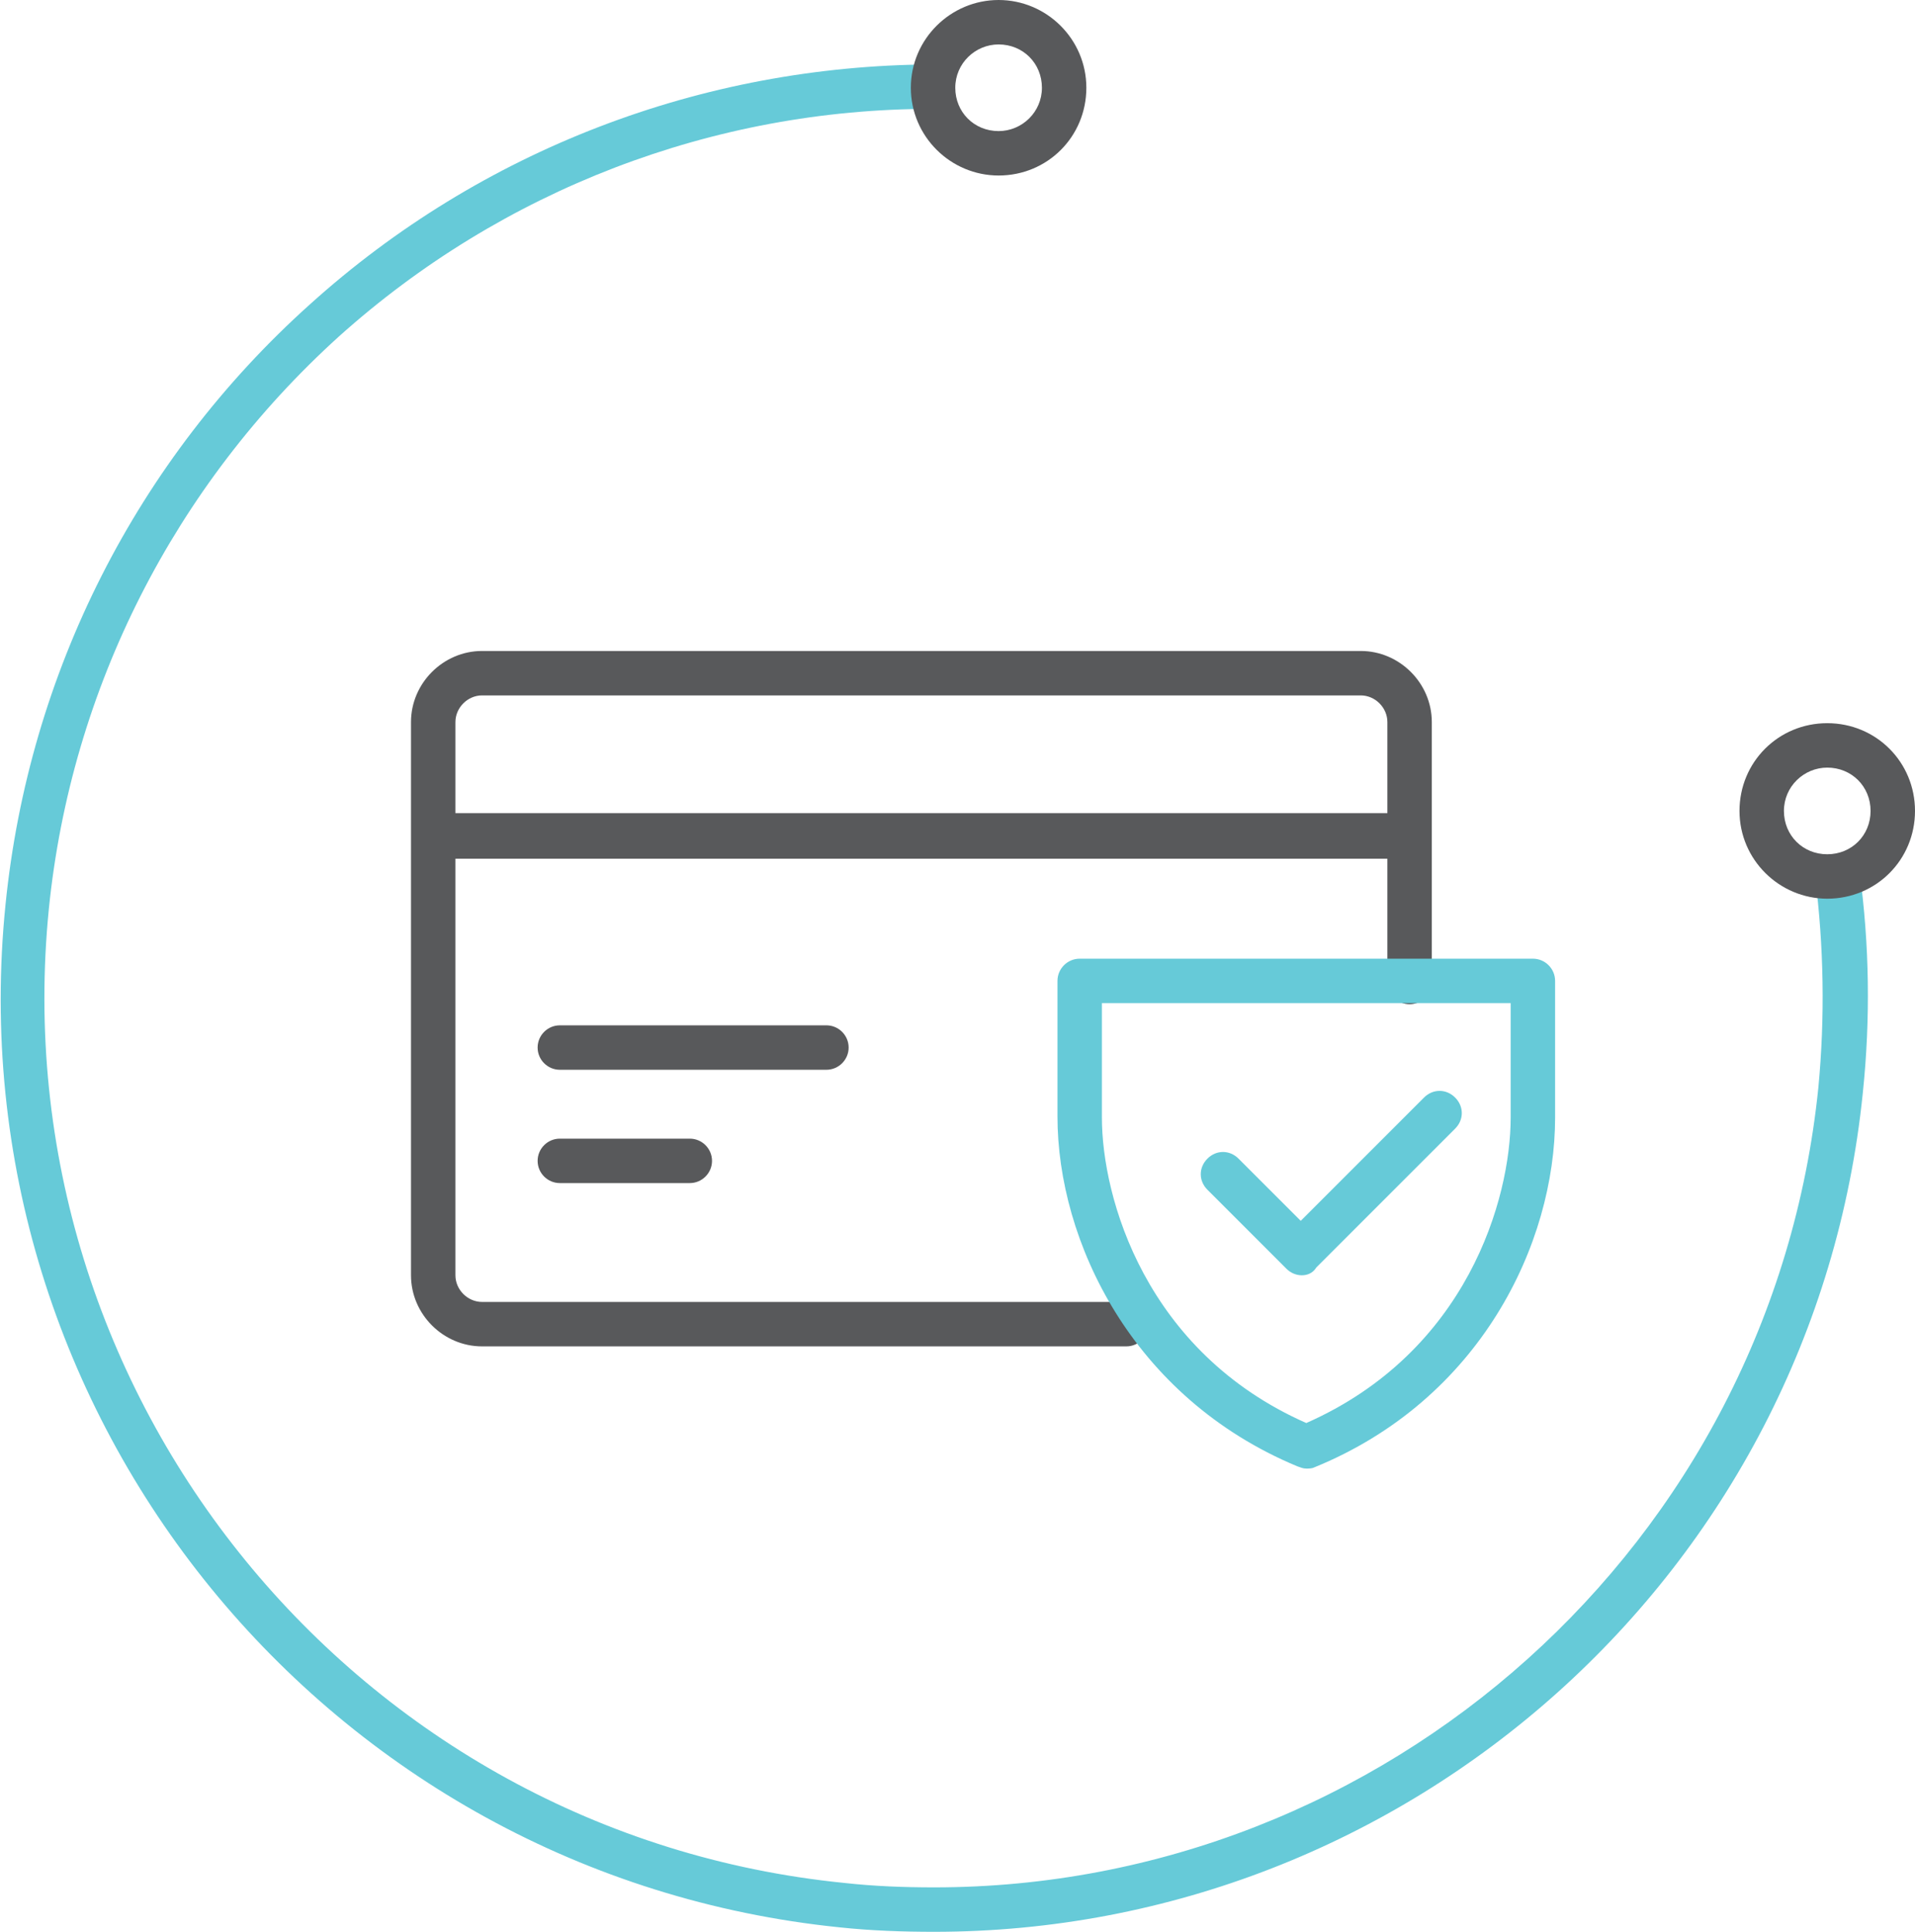 <?xml version="1.0" encoding="utf-8"?>
<!-- Generator: Adobe Illustrator 19.0.0, SVG Export Plug-In . SVG Version: 6.00 Build 0)  -->
<svg version="1.1" id="Layer_1" xmlns="http://www.w3.org/2000/svg" xmlns:xlink="http://www.w3.org/1999/xlink" x="0px" y="0px"
	 viewBox="0 0 172.4 173.9" style="enable-background:new 0 0 172.4 173.9;" xml:space="preserve">
<style type="text/css">
	.st0{fill:#66CAD8;}
	.st1{fill:#58595B;}
</style>
<g id="XMLID_59_">
	<g id="XMLID_1490_">
		<path id="XMLID_58_" class="st0" d="M84.1,173.9c-2.8,0-5.7-0.1-8.5-0.4c-46.1-4.7-79.8-46-75.1-92.1c2.1-20.8,11.8-40,27.4-54
			C43.3,13.5,63.2,5.9,83.9,5.8l0,4c-19.7,0-38.7,7.3-53.4,20.5C15.7,43.7,6.4,62,4.4,81.8C0,125.7,32.1,165.1,76,169.5
			c2.7,0.3,5.4,0.4,8.1,0.4c40.5,0,75.4-30.8,79.6-72c0.6-6.3,0.5-12.7-0.3-19l4-0.5c0.9,6.6,1,13.3,0.3,20
			C163.3,141.6,126.7,173.9,84.1,173.9z"/>
	</g>
	<g id="XMLID_1489_">
		<path id="XMLID_55_" class="st1" d="M89.9,15.8c-4.3,0-7.9-3.5-7.9-7.9S85.6,0,89.9,0c4.3,0,7.9,3.5,7.9,7.9S94.3,15.8,89.9,15.8z
			 M89.9,4C87.8,4,86,5.7,86,7.9s1.7,3.9,3.9,3.9c2.1,0,3.9-1.7,3.9-3.9S92.1,4,89.9,4z"/>
	</g>
	<g id="XMLID_1488_">
		<path id="XMLID_48_" class="st1" d="M164.5,80.9c-4.3,0-7.9-3.5-7.9-7.9s3.5-7.9,7.9-7.9s7.9,3.5,7.9,7.9S168.9,80.9,164.5,80.9z
			 M164.5,69.1c-2.1,0-3.9,1.7-3.9,3.9s1.7,3.9,3.9,3.9s3.9-1.7,3.9-3.9S166.7,69.1,164.5,69.1z"/>
	</g>
	<g id="XMLID_45_">
		<path id="XMLID_50_" class="st1" d="M122.5,58.6H43.4c-3.5,0-6.4,2.9-6.4,6.4v49.8c0,3.5,2.9,6.4,6.4,6.4h58c1.1,0,2-0.9,2-2
			s-0.9-2-2-2h-58c-1.3,0-2.4-1.1-2.4-2.4V77.3h83.9v11.1c0,1.1,0.9,2,2,2c1.1,0,2-0.9,2-2V65C128.9,61.5,126,58.6,122.5,58.6z
			 M41,73.3V65c0-1.3,1.1-2.4,2.4-2.4h79.1c1.3,0,2.4,1.1,2.4,2.4v8.2H41z"/>
		<path id="XMLID_52_" class="st1" d="M76.4,94.3c0-1.1-0.9-2-2-2h-24c-1.1,0-2,0.9-2,2s0.9,2,2,2h24C75.5,96.3,76.4,95.4,76.4,94.3
			z"/>
		<path id="XMLID_53_" class="st1" d="M50.4,102.5c-1.1,0-2,0.9-2,2s0.9,2,2,2h11.7c1.1,0,2-0.9,2-2s-0.9-2-2-2H50.4z"/>
	</g>
	<g id="XMLID_16_">
		<path id="XMLID_40_" class="st0" d="M117.6,132.2c-0.3,0-0.5-0.1-0.8-0.2c-14.9-6.2-21.6-20.3-21.6-31.5V88.3c0-1.1,0.9-2,2-2H138
			c1.1,0,2,0.9,2,2v12.3c0,11.3-6.7,25.4-21.7,31.5C118.1,132.2,117.8,132.2,117.6,132.2z M99.2,90.3v10.3c0,7.2,3.9,21.1,18.4,27.5
			c14.5-6.4,18.4-20.2,18.4-27.5V90.3H99.2z"/>
	</g>
	<g id="XMLID_1_">
		<path id="XMLID_15_" class="st0" d="M117.2,114.8c-0.5,0-1-0.2-1.4-0.6l-7.1-7.1c-0.8-0.8-0.8-2,0-2.8c0.8-0.8,2-0.8,2.8,0
			l5.6,5.6l11.1-11.1c0.8-0.8,2-0.8,2.8,0c0.8,0.8,0.8,2,0,2.8l-12.5,12.5C118.2,114.6,117.7,114.8,117.2,114.8z"/>
	</g>
</g>
</svg>
